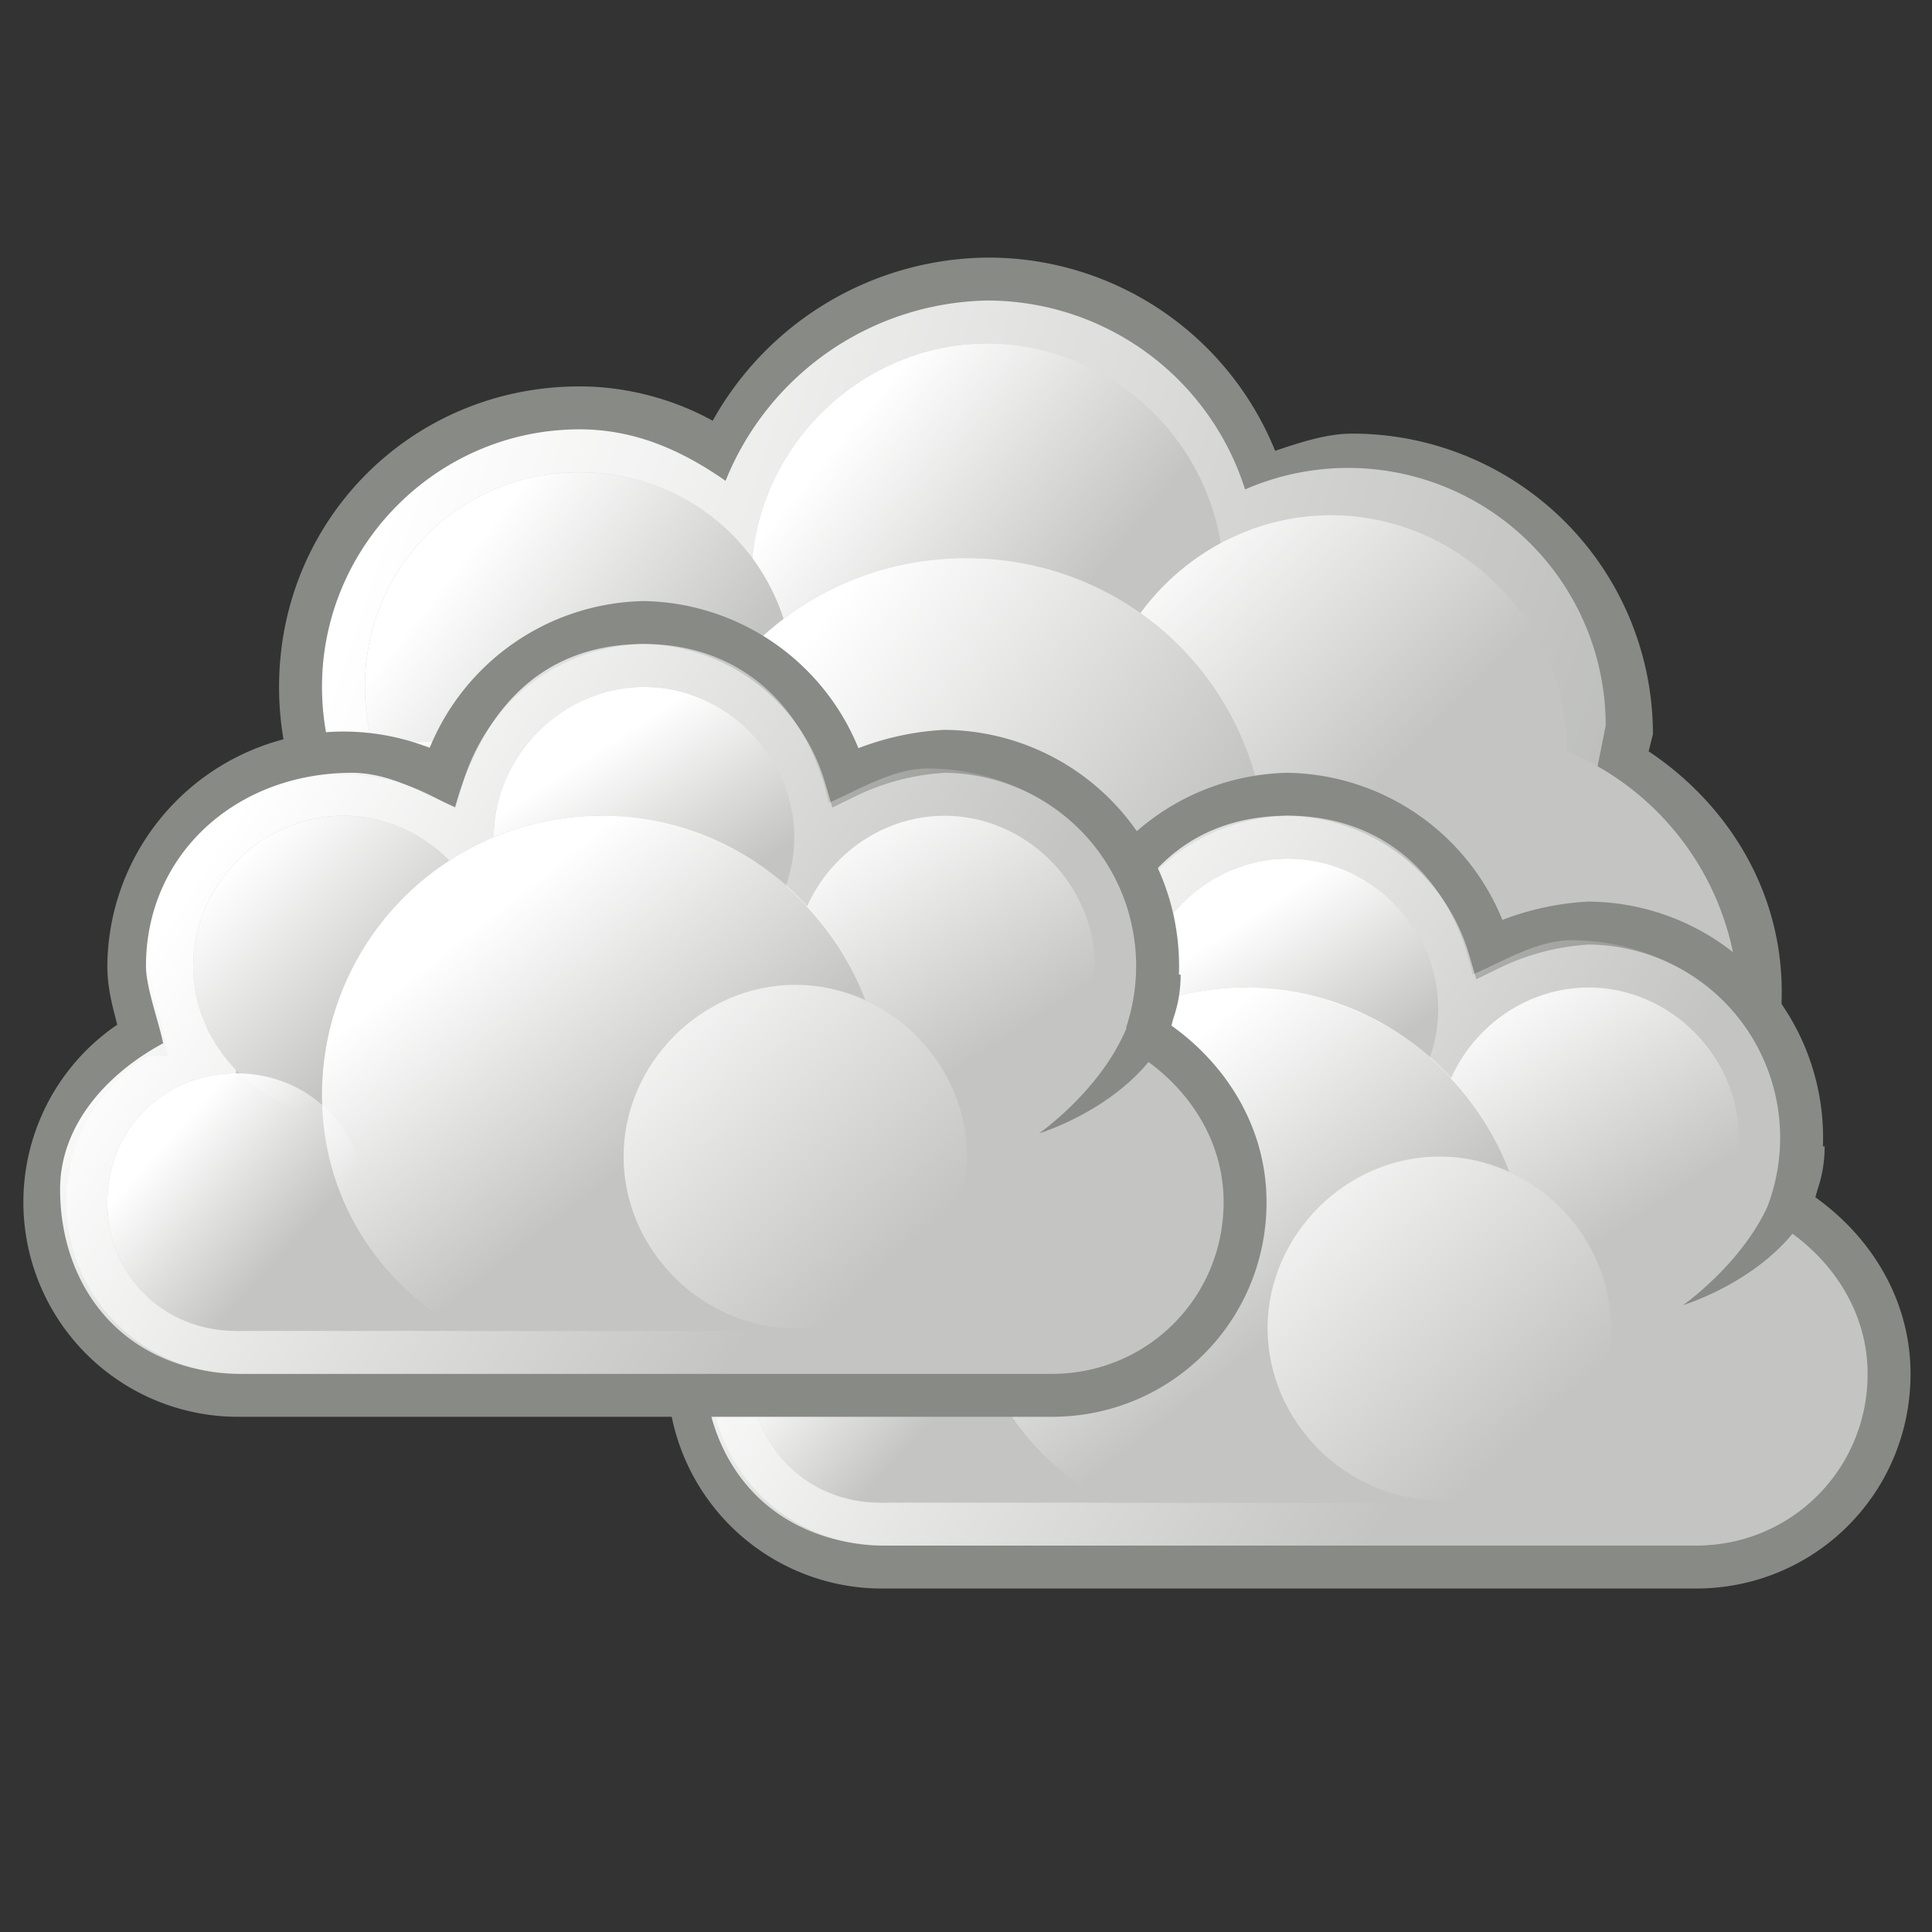 <svg xmlns="http://www.w3.org/2000/svg" xml:space="preserve" id="svg1306" x="0" y="0" style="enable-background:new 0 0 45 45" version="1.1" viewBox="0 0 45 45"><rect x="0" y="0" width="45" height="45" fill="#333333" stroke="none"/><style>.st2,.st8{fill:#c4c5c2}.st8{stroke:#888a85;stroke-miterlimit:2}.st15{fill-rule:evenodd;clip-rule:evenodd;fill:#888a85}</style><g id="layer1"><g id="g10011" transform="translate(-287 298)"><path id="path8267" d="M310-292a7.4 7.4 0 0 0-6.4 3.8c-.9-.5-2-.8-3.1-.8-3.9 0-7 3.1-7 7s3.1 7 7 7c2.4 0 4.4-1.3 5.7-3.2 1.1.7 2.4 1.2 3.8 1.2.9 0 1.8-.2 2.6-.5a7 7 0 0 0 2 2.2l-.1.4c0 3.9 3.1 7 7 7s7-3.1 7-7c0-2.4-1.3-4.4-3.1-5.6l.1-.4a7 7 0 0 0-7-7c-.6 0-1.2.2-1.8.4a7.2 7.2 0 0 0-6.7-4.5z" style="fill:#888a85"/><linearGradient id="path8291_1_" x1="800.9" x2="851.3" y1="-182.1" y2="-165.2" gradientTransform="translate(-505 -104)" gradientUnits="userSpaceOnUse"><stop offset="0" style="stop-color:#fff"/><stop offset="1" style="stop-color:#fff;stop-opacity:0"/></linearGradient><path id="path8291" d="M310-291a6.7 6.7 0 0 0-6.1 4.2c-1-.7-2.1-1.2-3.4-1.2-3.3 0-6 2.7-6 6s2.7 6 6 6a6 6 0 0 0 5.4-3.5c1.1.9 2.5 1.5 4.1 1.5 1.1 0 2-.3 2.9-.8.4 1 1.1 1.8 1.9 2.4-.2.6-.4 1.2-.4 1.8a6.5 6.5 0 1 0 13 0c0-2.4-1.3-4.3-3.2-5.5l.2-1a6 6 0 0 0-8.4-5.5 6.3 6.3 0 0 0-6-4.4z" style="fill:url(#path8291_1_)"/><path id="path8414" d="M327.5-274.5a6.5 6.5 0 1 1-13 0 6.5 6.5 0 1 1 13 0z" class="st2"/><g id="g8349" transform="translate(69 102)"><path id="path8327" d="M246.5-386.5c0 3-2.5 5.5-5.5 5.5s-5.5-2.5-5.5-5.5 2.5-5.5 5.5-5.5 5.5 2.5 5.5 5.5z" class="st2"/><linearGradient id="path8329_1_" x1="701.6" x2="707.4" y1="-154.7" y2="-149.9" gradientTransform="matrix(.883 0 0 .883 -382 -253.1)" gradientUnits="userSpaceOnUse"><stop offset="0" style="stop-color:#fff"/><stop offset="1" style="stop-color:#fff;stop-opacity:0"/></linearGradient><path id="path8329" d="M246.5-386.5c0 3-2.5 5.5-5.5 5.5s-5.5-2.5-5.5-5.5 2.5-5.5 5.5-5.5 5.5 2.5 5.5 5.5z" style="fill:url(#path8329_1_)"/></g><g id="g8389" transform="translate(69 102)"><path id="path8368" d="M254.5-382.5c0 3-2.5 5.5-5.5 5.5s-5.5-2.5-5.5-5.5 2.5-5.5 5.5-5.5 5.5 2.5 5.5 5.5z" class="st2"/><linearGradient id="path8370_1_" x1="700.7" x2="706.7" y1="-160.3" y2="-154.3" gradientTransform="matrix(.912 0 0 .912 -394.4 -241)" gradientUnits="userSpaceOnUse"><stop offset="0" style="stop-color:#fff"/><stop offset="1" style="stop-color:#fff;stop-opacity:0"/></linearGradient><path id="path8370" d="M254.5-382.5c0 3-2.5 5.5-5.5 5.5s-5.5-2.5-5.5-5.5 2.5-5.5 5.5-5.5 5.5 2.5 5.5 5.5z" style="fill:url(#path8370_1_)"/></g><g id="g8323" transform="translate(69 102)"><path id="path8311" d="M236.5-384c0 2.8-2.2 5-5 5s-5-2.2-5-5 2.2-5 5-5 5 2.2 5 5z" class="st2"/><linearGradient id="path8313_1_" x1="639.3" x2="643.7" y1="-206.6" y2="-203.1" gradientTransform="matrix(1.143 0 0 1.143 -502.3 -150.4)" gradientUnits="userSpaceOnUse"><stop offset="0" style="stop-color:#fff"/><stop offset="1" style="stop-color:#fff;stop-opacity:0"/></linearGradient><path id="path8313" d="M236.5-384c0 2.8-2.2 5-5 5s-5-2.2-5-5 2.2-5 5-5 5 2.2 5 5z" style="fill:url(#path8313_1_)"/></g><g id="g8406" transform="translate(69 102)"><path id="path8393" d="M247.5-380c0 3.9-3.1 7-7 7s-7-3.1-7-7 3.1-7 7-7 7 3.1 7 7z" class="st2"/><linearGradient id="path8395_1_" x1="663.9" x2="671.6" y1="-185.2" y2="-179.3" gradientTransform="matrix(1.039 0 0 1.039 -454 -191.4)" gradientUnits="userSpaceOnUse"><stop offset="0" style="stop-color:#fff"/><stop offset="1" style="stop-color:#fff;stop-opacity:0"/></linearGradient><path id="path8395" d="M247.5-380c0 3.9-3.1 7-7 7s-7-3.1-7-7 3.1-7 7-7 7 3.1 7 7z" style="fill:url(#path8395_1_)"/></g><g id="g4518" transform="matrix(.935 0 0 .935 446.8 -187.6)"><path id="path4520" d="M-154.8-94.1c0 3-2.4 5.4-5.4 5.4s-5.4-2.4-5.4-5.4 2.4-5.4 5.4-5.4 5.4 2.4 5.4 5.4z" class="st2"/><linearGradient id="path4522_1_" x1="-618.4" x2="-615.2" y1="29.8" y2="33.8" gradientTransform="matrix(1.52 0 0 1.52 775.5 -144.4)" gradientUnits="userSpaceOnUse"><stop offset="0" style="stop-color:#fff"/><stop offset="1" style="stop-color:#fff;stop-opacity:0"/></linearGradient><path id="path4522" d="M-154.7-94.2c0 3-2.4 5.4-5.4 5.4s-5.4-2.4-5.4-5.4 2.4-5.4 5.4-5.4c2.9 0 5.4 2.4 5.4 5.4z" style="fill:url(#path4522_1_)"/></g><g id="g7794" transform="translate(38 162)"><path id="path7796" d="M279-441.5a5 5 0 0 0-4.7 3.6 5 5 0 0 0-7.3 4.4c0 .6.2 1.1.3 1.6a4.5 4.5 0 0 0 2.2 8.4h19c2.5 0 4.5-2 4.5-4.5 0-1.7-1-3.1-2.3-3.9a5 5 0 0 0-4.7-6.6 6 6 0 0 0-2.3.6 5 5 0 0 0-4.7-3.6z" class="st8"/><linearGradient id="path7798_1_" x1="767.2" x2="781.2" y1="-230.6" y2="-221.5" gradientTransform="translate(-498 -206)" gradientUnits="userSpaceOnUse"><stop offset="0" style="stop-color:#fff"/><stop offset="1" style="stop-color:#fff;stop-opacity:0"/></linearGradient><path id="path7798" d="M279-441c-2.2 0-3.7 1.3-4.4 3.8-.7-.3-1.5-.8-2.4-.8-2.7 0-4.8 1.9-4.8 4.5 0 .5.3 1.3.4 1.8-1.3.7-2.4 1.9-2.4 3.4 0 2.3 1.5 4.3 4.3 4.3H288c2.8 0 4.3-1.9 4.3-4.3 0-1.6-1.1-2.7-2.4-3.4a6 6 0 0 0 .5-1.8c0-2.6-2.1-4.6-4.8-4.6-.8 0-1.6.5-2.3.8-.5-2.3-2.1-3.7-4.3-3.7z" style="fill:url(#path7798_1_)"/><g id="g7800"><path id="path7802" d="M282.5-436.5c0 1.9-1.6 3.5-3.5 3.5s-3.5-1.6-3.5-3.5 1.6-3.5 3.5-3.5 3.5 1.6 3.5 3.5z" class="st2"/><linearGradient id="path7804_1_" x1="772.6" x2="774.8" y1="-240.9" y2="-237.5" gradientTransform="matrix(1.057 0 0 1.057 -538.6 -184)" gradientUnits="userSpaceOnUse"><stop offset="0" style="stop-color:#fff"/><stop offset="1" style="stop-color:#fff;stop-opacity:0"/></linearGradient><path id="path7804" d="M282.5-436.5c0 1.9-1.6 3.5-3.5 3.5s-3.5-1.6-3.5-3.5 1.6-3.5 3.5-3.5 3.5 1.6 3.5 3.5z" style="fill:url(#path7804_1_)"/></g><path id="rect7806" d="M269.5-434h20v9h-20z" class="st2"/><path id="path7808" d="M272.5-428c0 1.7-1.3 3-3 3s-3-1.3-3-3 1.3-3 3-3 3 1.3 3 3z" class="st2"/><g id="g7810"><path id="path7812" d="M289.5-433.5c0 1.9-1.6 3.5-3.5 3.5s-3.5-1.6-3.5-3.5 1.6-3.5 3.5-3.5 3.5 1.6 3.5 3.5z" class="st2"/><linearGradient id="path7814_1_" x1="771.6" x2="774.9" y1="-242.4" y2="-237.3" gradientTransform="matrix(1.057 0 0 1.057 -531.6 -181)" gradientUnits="userSpaceOnUse"><stop offset="0" style="stop-color:#fff"/><stop offset="1" style="stop-color:#fff;stop-opacity:0"/></linearGradient><path id="path7814" d="M289.5-433.5c0 1.9-1.6 3.5-3.5 3.5s-3.5-1.6-3.5-3.5 1.6-3.5 3.5-3.5 3.5 1.6 3.5 3.5z" style="fill:url(#path7814_1_)"/></g><g id="g7816"><path id="path7818" d="M275.5-433.5c0 1.9-1.6 3.5-3.5 3.5s-3.5-1.6-3.5-3.5 1.6-3.5 3.5-3.5 3.5 1.6 3.5 3.5z" class="st2"/><linearGradient id="path7820_1_" x1="771.4" x2="774.9" y1="-241.4" y2="-237.9" gradientTransform="matrix(1.057 0 0 1.057 -545.6 -181)" gradientUnits="userSpaceOnUse"><stop offset="0" style="stop-color:#fff"/><stop offset="1" style="stop-color:#fff;stop-opacity:0"/></linearGradient><path id="path7820" d="M275.5-433.5c0 1.9-1.6 3.5-3.5 3.5s-3.5-1.6-3.5-3.5 1.6-3.5 3.5-3.5 3.5 1.6 3.5 3.5z" style="fill:url(#path7820_1_)"/></g><g id="g7822" transform="translate(-1)"><path id="path7824" d="M279-437a6.5 6.5 0 0 0-6.5 6.5c0 2.4 1.3 4.3 3.3 5.5h6.5a6.4 6.4 0 0 0 3.3-5.5 6.7 6.7 0 0 0-6.6-6.5z" class="st2"/><linearGradient id="path7826_1_" x1="776" x2="780.1" y1="-228.4" y2="-223.2" gradientTransform="translate(-500 -206)" gradientUnits="userSpaceOnUse"><stop offset="0" style="stop-color:#fff"/><stop offset="1" style="stop-color:#fff;stop-opacity:0"/></linearGradient><path id="path7826" d="M279-437a6.5 6.5 0 0 0-6.5 6.5c0 2.4 1.3 4.4 3.3 5.5h6.5a6.4 6.4 0 0 0 3.3-5.5c-.1-3.6-3-6.5-6.6-6.5z" style="fill:url(#path7826_1_)"/></g><linearGradient id="path7828_1_" x1="804.5" x2="807.6" y1="-207.2" y2="-204.4" gradientTransform="matrix(.906 0 0 .906 -460.8 -241.9)" gradientUnits="userSpaceOnUse"><stop offset="0" style="stop-color:#fff"/><stop offset="1" style="stop-color:#fff;stop-opacity:0"/></linearGradient><path id="path7828" d="M272.5-428c0 1.7-1.3 3-3 3s-3-1.3-3-3 1.3-3 3-3 3 1.3 3 3z" style="fill:url(#path7828_1_)"/><path id="path7830" d="M291.5-433.3c0 2.7-3.3 3.7-3.3 3.7s2.3-1.6 2.3-3.7h1z" class="st15"/><g id="g7832" transform="matrix(1.143 0 0 1.143 -28.6 67)"><path id="path7834" d="M275.7-434c0 1.9-1.6 3.5-3.5 3.5s-3.5-1.6-3.5-3.5 1.6-3.5 3.5-3.5 3.5 1.6 3.5 3.5z" class="st2"/><linearGradient id="path7836_1_" x1="633.7" x2="637.8" y1="-246.2" y2="-241.8" gradientTransform="matrix(1.38 0 0 1.38 -606 -98.3)" gradientUnits="userSpaceOnUse"><stop offset="0" style="stop-color:#fff"/><stop offset="1" style="stop-color:#fff;stop-opacity:0"/></linearGradient><path id="path7836" d="M275.7-434c0 1.9-1.6 3.5-3.5 3.5s-3.5-1.6-3.5-3.5 1.6-3.5 3.5-3.5 3.5 1.6 3.5 3.5z" style="fill:url(#path7836_1_)"/></g></g><g id="g7852" transform="translate(23 158)"><path id="path7854" d="M279-441.5a5 5 0 0 0-4.7 3.6 5 5 0 0 0-7.3 4.4c0 .6.2 1.1.3 1.6a4.5 4.5 0 0 0 2.2 8.4h19c2.5 0 4.5-2 4.5-4.5 0-1.7-1-3.1-2.3-3.9a5 5 0 0 0-4.7-6.6 6 6 0 0 0-2.3.6 5 5 0 0 0-4.7-3.6z" class="st8"/><linearGradient id="path7856_1_" x1="797.2" x2="811.2" y1="-230.6" y2="-221.5" gradientTransform="translate(-528 -206)" gradientUnits="userSpaceOnUse"><stop offset="0" style="stop-color:#fff"/><stop offset="1" style="stop-color:#fff;stop-opacity:0"/></linearGradient><path id="path7856" d="M279-441c-2.2 0-3.7 1.3-4.4 3.8-.7-.3-1.5-.8-2.4-.8-2.7 0-4.8 1.9-4.8 4.5 0 .5.3 1.3.4 1.8-1.3.7-2.4 1.9-2.4 3.4 0 2.3 1.5 4.3 4.3 4.3H288c2.8 0 4.3-1.9 4.3-4.3 0-1.6-1.1-2.7-2.4-3.4a6 6 0 0 0 .5-1.8c0-2.6-2.1-4.6-4.8-4.6-.8 0-1.6.5-2.3.8-.5-2.3-2.1-3.7-4.3-3.7z" style="fill:url(#path7856_1_)"/><g id="g7858"><path id="path7860" d="M282.5-436.5c0 1.9-1.6 3.5-3.5 3.5s-3.5-1.6-3.5-3.5 1.6-3.5 3.5-3.5 3.5 1.6 3.5 3.5z" class="st2"/><linearGradient id="path7862_1_" x1="802.6" x2="804.8" y1="-240.9" y2="-237.5" gradientTransform="matrix(1.057 0 0 1.057 -570.3 -184)" gradientUnits="userSpaceOnUse"><stop offset="0" style="stop-color:#fff"/><stop offset="1" style="stop-color:#fff;stop-opacity:0"/></linearGradient><path id="path7862" d="M282.5-436.5c0 1.9-1.6 3.5-3.5 3.5s-3.5-1.6-3.5-3.5 1.6-3.5 3.5-3.5 3.5 1.6 3.5 3.5z" style="fill:url(#path7862_1_)"/></g><path id="rect7864" d="M269.5-434h20v9h-20z" class="st2"/><path id="path7866" d="M272.5-428c0 1.7-1.3 3-3 3s-3-1.3-3-3 1.3-3 3-3 3 1.3 3 3z" class="st2"/><g id="g7868"><path id="path7870" d="M289.5-433.5c0 1.9-1.6 3.5-3.5 3.5s-3.5-1.6-3.5-3.5 1.6-3.5 3.5-3.5 3.5 1.6 3.5 3.5z" class="st2"/><linearGradient id="path7872_1_" x1="801.6" x2="804.9" y1="-242.4" y2="-237.3" gradientTransform="matrix(1.057 0 0 1.057 -563.3 -181)" gradientUnits="userSpaceOnUse"><stop offset="0" style="stop-color:#fff"/><stop offset="1" style="stop-color:#fff;stop-opacity:0"/></linearGradient><path id="path7872" d="M289.5-433.5c0 1.9-1.6 3.5-3.5 3.5s-3.5-1.6-3.5-3.5 1.6-3.5 3.5-3.5 3.5 1.6 3.5 3.5z" style="fill:url(#path7872_1_)"/></g><g id="g7874"><path id="path7876" d="M275.5-433.5c0 1.9-1.6 3.5-3.5 3.5s-3.5-1.6-3.5-3.5 1.6-3.5 3.5-3.5 3.5 1.6 3.5 3.5z" class="st2"/><linearGradient id="path7878_1_" x1="801.4" x2="804.9" y1="-241.4" y2="-237.9" gradientTransform="matrix(1.057 0 0 1.057 -577.3 -181)" gradientUnits="userSpaceOnUse"><stop offset="0" style="stop-color:#fff"/><stop offset="1" style="stop-color:#fff;stop-opacity:0"/></linearGradient><path id="path7878" d="M275.5-433.5c0 1.9-1.6 3.5-3.5 3.5s-3.5-1.6-3.5-3.5 1.6-3.5 3.5-3.5 3.5 1.6 3.5 3.5z" style="fill:url(#path7878_1_)"/></g><g id="g7880" transform="translate(-1)"><path id="path7882" d="M279-437a6.5 6.5 0 0 0-6.5 6.5c0 2.4 1.3 4.3 3.3 5.5h6.5a6.4 6.4 0 0 0 3.3-5.5 6.7 6.7 0 0 0-6.6-6.5z" class="st2"/><linearGradient id="path7884_1_" x1="806" x2="810.1" y1="-228.4" y2="-223.2" gradientTransform="translate(-530 -206)" gradientUnits="userSpaceOnUse"><stop offset="0" style="stop-color:#fff"/><stop offset="1" style="stop-color:#fff;stop-opacity:0"/></linearGradient><path id="path7884" d="M279-437a6.5 6.5 0 0 0-6.5 6.5c0 2.4 1.3 4.4 3.3 5.5h6.5a6.4 6.4 0 0 0 3.3-5.5c-.1-3.6-3-6.5-6.6-6.5z" style="fill:url(#path7884_1_)"/></g><linearGradient id="path7886_1_" x1="834.5" x2="837.6" y1="-207.2" y2="-204.4" gradientTransform="matrix(.906 0 0 .906 -488 -241.9)" gradientUnits="userSpaceOnUse"><stop offset="0" style="stop-color:#fff"/><stop offset="1" style="stop-color:#fff;stop-opacity:0"/></linearGradient><path id="path7886" d="M272.5-428c0 1.7-1.3 3-3 3s-3-1.3-3-3 1.3-3 3-3 3 1.3 3 3z" style="fill:url(#path7886_1_)"/><path id="path7888" d="M291.5-433.3c0 2.7-3.3 3.7-3.3 3.7s2.3-1.6 2.3-3.7h1z" class="st15"/><g id="g7890" transform="matrix(1.143 0 0 1.143 -28.6 67)"><path id="path7892" d="M275.7-434c0 1.9-1.6 3.5-3.5 3.5s-3.5-1.6-3.5-3.5 1.6-3.5 3.5-3.5 3.5 1.6 3.5 3.5z" class="st2"/><linearGradient id="path7896_1_" x1="658.4" x2="662.5" y1="-245.7" y2="-241.3" gradientTransform="matrix(1.38 0 0 1.38 -640 -98.9)" gradientUnits="userSpaceOnUse"><stop offset="0" style="stop-color:#fff"/><stop offset="1" style="stop-color:#fff;stop-opacity:0"/></linearGradient><path id="path7896" d="M275.7-434c0 1.9-1.6 3.5-3.5 3.5s-3.5-1.6-3.5-3.5 1.6-3.5 3.5-3.5 3.5 1.6 3.5 3.5z" style="fill:url(#path7896_1_)"/></g></g></g></g></svg>